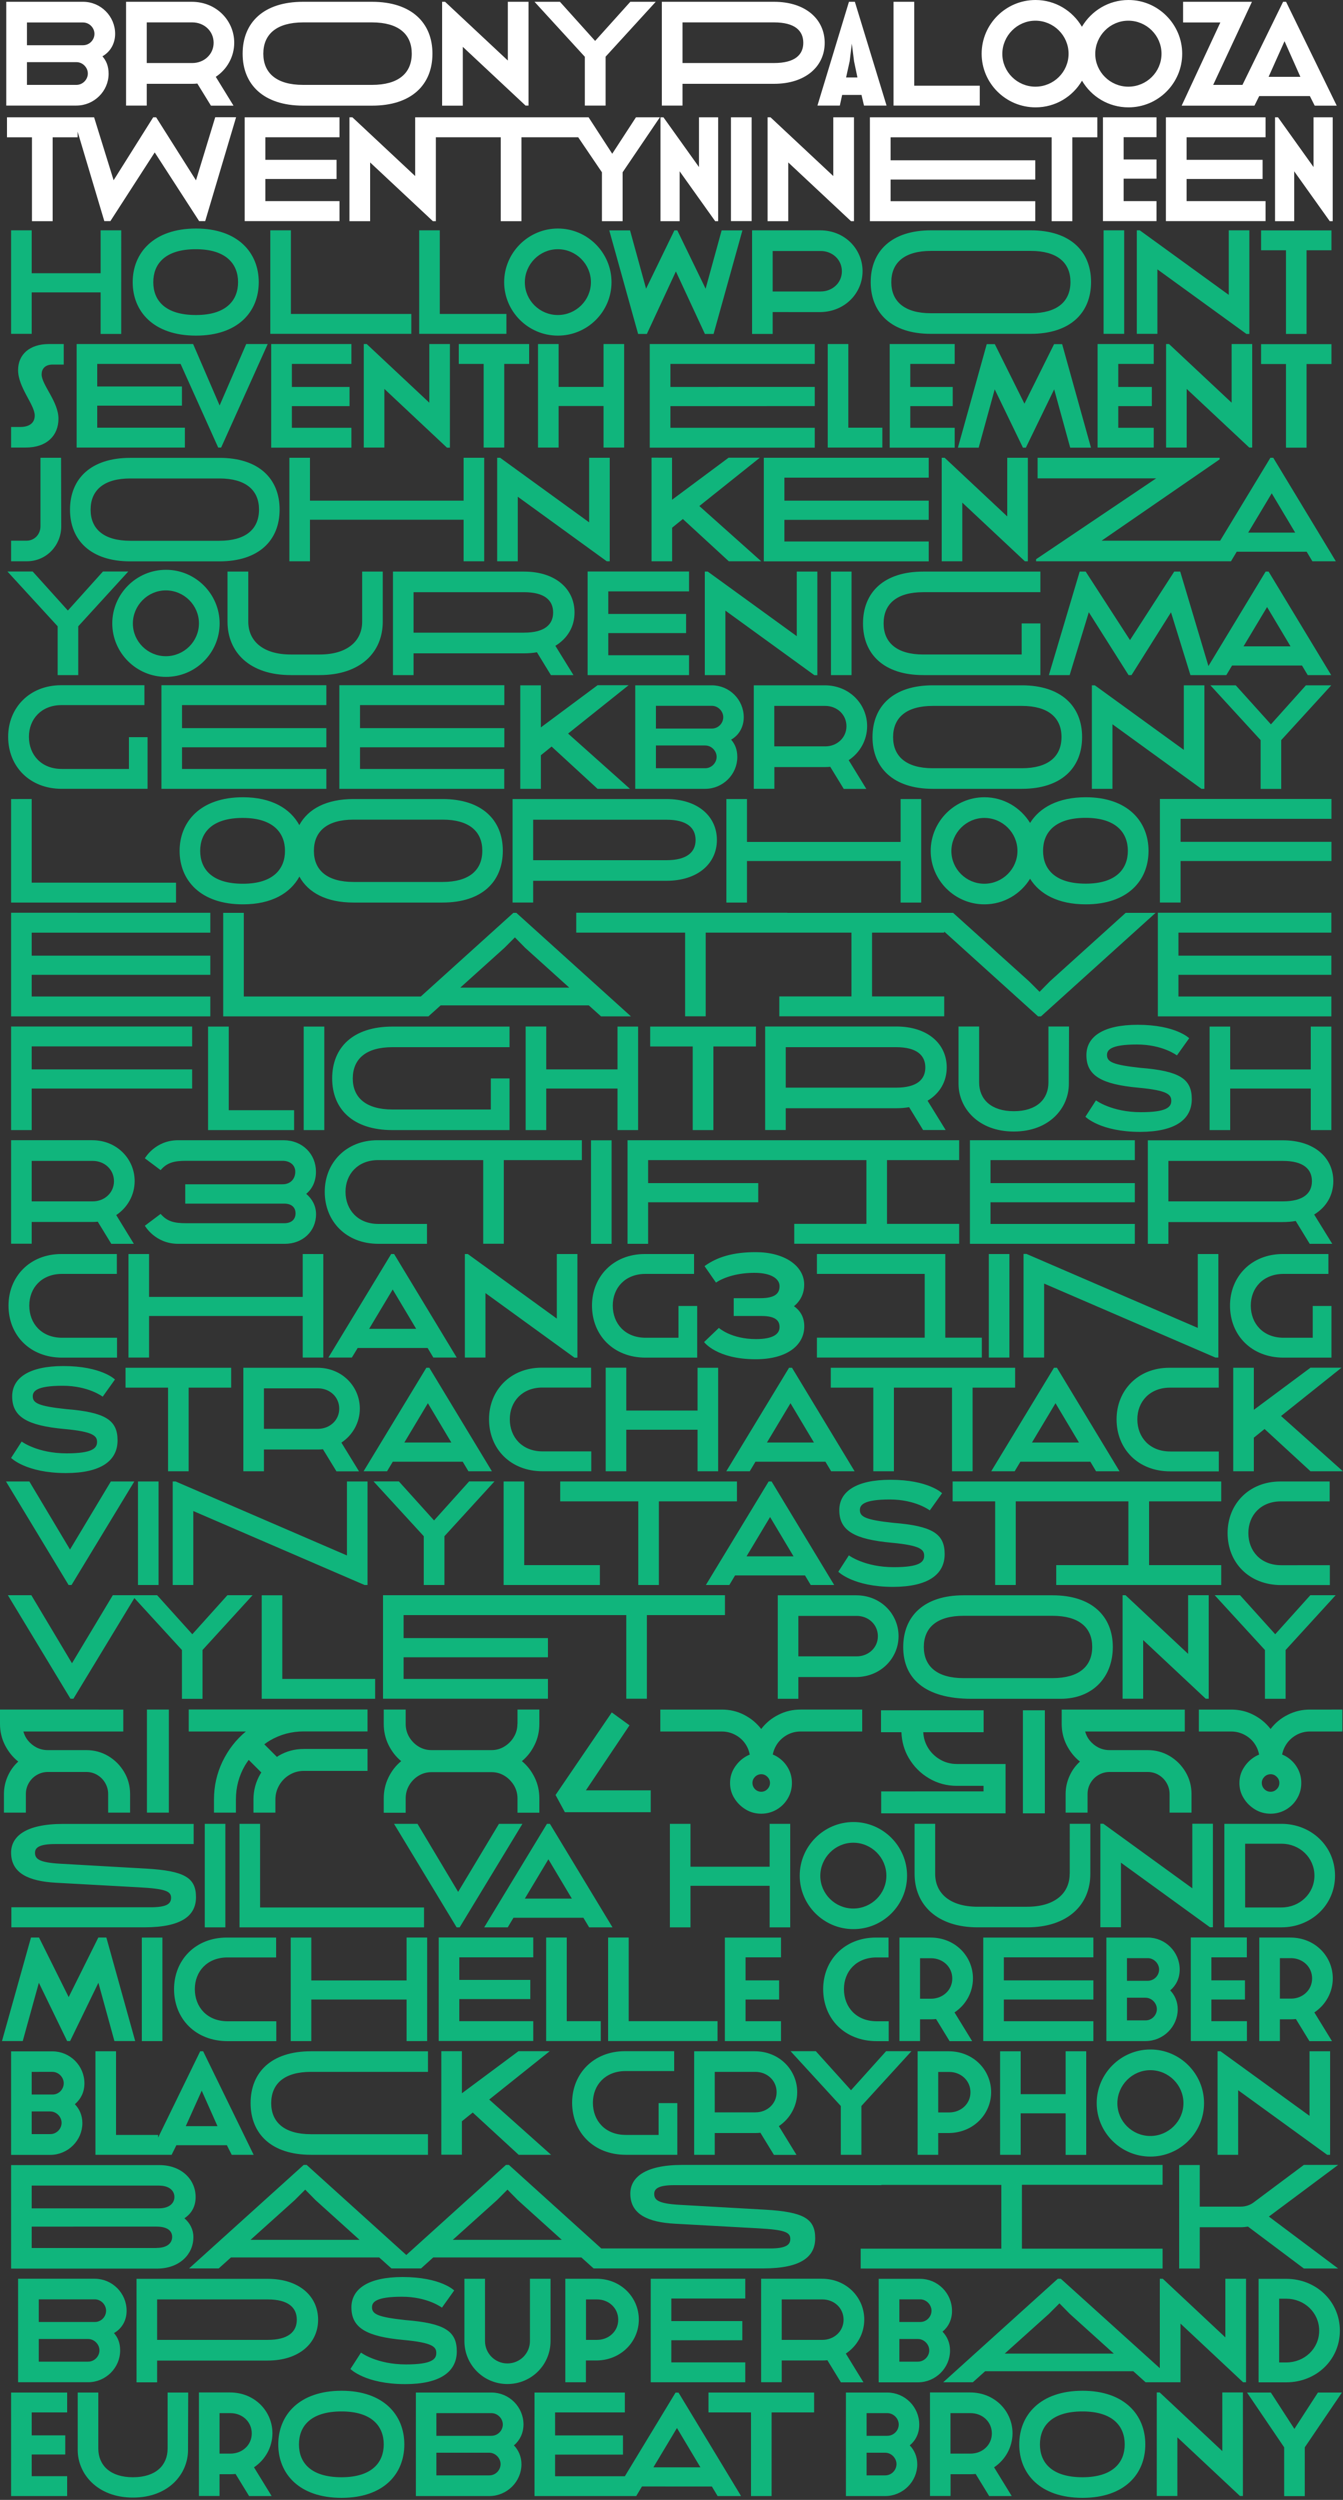 <?xml version="1.0" encoding="utf-8"?>
<!-- Generator: Adobe Illustrator 23.0.1, SVG Export Plug-In . SVG Version: 6.00 Build 0)  -->
<svg version="1.1" xmlns="http://www.w3.org/2000/svg" xmlns:xlink="http://www.w3.org/1999/xlink" x="0px" y="0px"
	 viewBox="0 0 1500 2791.7" style="enable-background:new 0 0 1500 2791.7;" xml:space="preserve">
<rect x="0" y="0" width="1500" height="2791.7" fill="#333333" stroke="none"/>
<style type="text/css">
	.st0{fill:#10B57C;}
	.st1{fill:#FFFFFF;}
	.st2{fill:none;}
</style>

<view 
	id="view-bronypalooza-2019" 
	viewBox="0 0 1500 250.3"
/>
<view 
	id="view-hollowpoint"
	viewBox="0 250.3 1500 127.1"
/>
<view 
	id="view-seventh-element"
	viewBox="0 377.4 1500 127.1"
/>
<view 
	id="view-john-kenza"
	viewBox="0 504.4 1500 127.1"
/>
<view 
	id="view-yourenigma"
	viewBox="0 631.5 1500 127.1"
/>
<view 
	id="view-geekbrony"
	viewBox="0 758.6 1500 127.1"
/>
<view 
	id="view-loophoof"
	viewBox="0 885.6 1500 127.1"
/>
<view 
	id="view-elative" 
	viewBox="0 1012.7 1500 127.1"
/>
<view 
	id="view-flightrush" 
	viewBox="0 1139.8 1500 127.1"
/>
<view 
	id="view-r3ctifier" 
	viewBox="0 1266.8 1500 127.1"
/>
<view 
	id="view-chang31ing" 
	viewBox="0 1393.9 1500 127.1"
/>
<view 
	id="view-strachattack"
	viewBox="0 1521 1500 127.1"
/>
<view 
	id="view-vinyltastic"
	viewBox="0 1648 1500 127.1"
/>
<view 
	id="view-vylet-pony" 
	viewBox="0 1775.1 1500 127.1"
/>
<view 
	id="view-sekrit-gest" 
	viewBox="0 1902.2 1500 127.1"
/>
<view 
	id="view-silva-hound" 
	viewBox="0 2029.3 1500 127.1"
/>
<view 
	id="view-michelle-creber" 
	viewBox="0 2156.3 1500 127.1"
/>
<view 
	id="view-black-gryph0n" 
	viewBox="0 2283.4 1500 127.1"
/>
<view 
	id="view-baasik" 
	viewBox="0 2410.5 1500 127.1"
/>
<view 
	id="view-bp-superband" 
	viewBox="0 2537.5 1500 127.1"
/>
<view 
	id="view-eurobeat-brony" 
	viewBox="0 2664.6 1500 127.1"
/>

<g id="poster">
	<path id="eurobeat-brony" class="st0" d="M791.3,2694h47.5v93.4h23V2694h47.5v-22.2H791.3V2694z M757.8,2671.8l69.9,115.6h-26.2
		l-6.4-10.7H717l-6.4,10.7h-12.7h-13.5H597v-115.6h100.9v22.2H620v25.7h75.8v21.4H620v24.2h77.9l56.6-93.4H757.8z M782.3,2755.3
		l-26.2-43.9l-26.3,43.9H782.3z M574,2730.8c5.1,5.3,8.4,12.5,8.4,21.1c0,19.4-16.1,35.5-35.9,35.5h-82v-115.6h84.5
		c19.7,0,35.7,16.1,35.7,35.7C584.6,2717.3,580.5,2725.4,574,2730.8z M559.1,2751.7c0-6.7-5.8-12.7-12.7-12.7h-59v25.3h59
		C553.4,2764.4,559.1,2758.5,559.1,2751.7z M561.6,2707.5c0-6.7-5.8-12.7-12.7-12.7h-61.5v25.3h61.5
		C556,2720.1,561.6,2714.2,561.6,2707.5z M1016.1,2730.8c5.1,5.3,8.4,12.5,8.4,21.1c0,19.4-16.1,35.5-35.9,35.5h-43.8v-115.6h46.2
		c19.7,0,35.7,16.1,35.7,35.7C1026.8,2717.3,1022.7,2725.4,1016.1,2730.8z M1001.3,2751.7c0-6.7-5.8-12.7-12.7-12.7h-20.7v25.3h20.7
		C995.6,2764.4,1001.3,2758.5,1001.3,2751.7z M1003.8,2707.5c0-6.7-5.8-12.7-12.7-12.7h-23.2v25.3h23.2
		C998.2,2720.1,1003.8,2714.2,1003.8,2707.5z M1110.3,2755.3l19.7,32.1h-25.2l-15.1-24.7c-1.8,0.2-3.6,0.3-5.4,0.3h-22.6v24.3h-23
		v-115.6h44.8c27.8,0,47.4,21.2,47.4,45.6C1130.8,2732.8,1122.9,2746.9,1110.3,2755.3z M1107.8,2717.5c0-13.2-10.7-22.7-23.7-22.7
		h-22.5v45.2h22.5C1097.1,2740,1107.8,2730.5,1107.8,2717.5z M1445.7,2712.4l-26.3-40.6h-26.6l41.5,61.2v54.5h23V2733l41.5-61.2
		H1472L1445.7,2712.4z M451.6,2729.7c0,33.1-23.2,59.7-70.1,59.7c-47.5,0-70.7-27-70.7-59.7s23.4-59.9,70.7-59.9
		C428.4,2669.8,451.6,2696.9,451.6,2729.7z M428.6,2729.7c0-20.2-13.2-36.8-47.2-36.8c-34.5,0-47.5,16.6-47.5,36.8
		c0,20.2,13,36.7,47.7,36.7C415.4,2766.3,428.6,2749.9,428.6,2729.7z M1365.2,2737.2l-69.9-65.5h-3.3v115.6h23v-65.5l69.9,65.5h3.3
		v-115.6h-23V2737.2z M1279.2,2729.7c0,33.1-23.2,59.7-70.1,59.7c-47.5,0-70.7-27-70.7-59.7s23.4-59.9,70.7-59.9
		C1256,2669.8,1279.2,2696.9,1279.2,2729.7z M1256.2,2729.7c0-20.2-13.2-36.8-47.2-36.8c-34.5,0-47.5,16.6-47.5,36.8
		c0,20.2,13,36.7,47.7,36.7C1243,2766.3,1256.2,2749.9,1256.2,2729.7z M12.4,2787.4H75v-22.2H35.4V2741h37.5v-21.4H35.4V2694H75
		v-22.2H12.4V2787.4z M283.7,2755.3l19.7,32.1h-25.2l-15.1-24.7c-1.8,0.2-3.6,0.3-5.4,0.3h-12.5v24.3h-23v-115.6h34.7
		c27.8,0,47.4,21.2,47.4,45.6C304.2,2732.8,296.3,2746.9,283.7,2755.3z M281.2,2717.5c0-13.2-10.7-22.7-23.7-22.7h-12.3v45.2h12.3
		C270.5,2740,281.2,2730.5,281.2,2717.5z M187.2,2734.3c0,18.8-13.2,32.1-38.7,32.1c-25.3,0-38.7-13.3-38.7-32.1v-62.5h-23v64.2
		c0,26.6,21.9,53.1,61.7,53.1c40,0,61.5-26.5,61.5-53.1l0.2-64.2h-23V2734.3z"/>
	<path id="bp-superband" class="st0" d="M1052.7,2603.8c5.1,5.3,8.4,12.5,8.4,21.1c0,19.4-16.1,35.5-35.9,35.5h-43.8v-115.6h46.2
		c19.7,0,35.7,16.1,35.7,35.7C1063.4,2590.3,1059.3,2598.4,1052.7,2603.8z M1037.9,2624.7c0-6.7-5.8-12.7-12.7-12.7h-20.7v25.3h20.7
		C1032.1,2637.4,1037.9,2631.4,1037.9,2624.7z M1040.4,2580.4c0-6.7-5.8-12.7-12.7-12.7h-23.2v25.3h23.2
		C1034.8,2593.1,1040.4,2587.2,1040.4,2580.4z M666.1,2544.7c27.8,0,47.4,21.2,47.4,45.6c0,24.3-19.4,45.1-46.6,45.7h-12.5v24.3h-23
		v-115.6H666.1z M666.8,2567.8h-12.3v45.2h12.3c13,0,23.7-9.5,23.7-22.5C690.5,2577.3,679.8,2567.8,666.8,2567.8z M832.4,2566.9
		v-22.2H726.8v115.6h105.6v-22.2h-82.6v-24.7h79.3v-21.4h-79.3v-25.2H832.4z M127.3,2605.4c4.3,4.9,6.9,10.9,6.9,19.4
		c0,19.4-16.1,35.5-35.9,35.5H20.2v-115.6h85.5c19.7,0,35.7,16.1,35.7,35.7C141.5,2590.3,136.9,2600,127.3,2605.4z M111.1,2624.7
		c0-6.7-5.8-12.7-12.7-12.7H43.3v25.3h55.1C105.3,2637.4,111.1,2631.4,111.1,2624.7z M118.5,2580.4c0-6.7-5.8-12.7-12.7-12.7H43.3
		v25.3h62.5C112.9,2593.1,118.5,2587.2,118.5,2580.4z M518.7,2544.7v69.6c0,26.6,21.4,48,48,48c26.8,0,48.2-21.4,48.2-48v-69.6h-23
		v69.6c0,13.8-11.2,25-25.2,25c-13.8,0-25-11.2-25-25v-69.6H518.7z M1436.6,2660.4h-30.9v-115.6h30.9c33.2,0,59.9,25,59.9,57.9
		C1496.5,2635.5,1469.9,2660.4,1436.6,2660.4z M1428.7,2638.2h7.9c20.4,0,36.8-15.5,36.8-35.5c0-20.2-16.6-35.7-36.8-35.7h-7.9
		V2638.2z M175.5,2660.4h-23v-115.6h146.4c35.2,0,56.4,19.4,56.4,45.7c0,26.2-21.2,45.6-56.4,45.6H175.5V2660.4z M175.5,2613h123.4
		c23.2,0,32.6-9.2,32.6-22.5c0-13.5-9.4-22.7-32.6-22.7H175.5V2613z M964.4,2660.4h-25.2l-15.1-24.7c-1.8,0.2-3.6,0.3-5.4,0.3h-45.6
		v24.3h-23v-115.6h67.8c27.8,0,47.4,21.2,47.4,45.6c0,15.5-7.9,29.6-20.6,38L964.4,2660.4z M942.2,2590.5
		c0-13.2-10.7-22.7-23.7-22.7h-45.4v45.2h45.4C931.5,2613,942.2,2603.5,942.2,2590.5z M510.2,2625.8c0-22.7-13.7-31.4-57.2-34.9
		c-30.8-3.3-37.5-6.6-37.5-14.3c0-5.4,3.6-11.8,33.4-11.8c28.8,0,44.7,12.2,44.7,12.2l13.7-19.2c0,0-15-15-57.6-15
		c-38.5,0-57.2,13.3-57.2,33.9c0,23,16.9,32.6,58.4,36.4c32.4,3,36.4,7.7,36.4,14.6c0,7.1-5.4,12.7-33.9,12.7
		c-32.7,0-50.2-13.2-50.2-13.2l-11.8,18.3c0,0,16.6,16.9,61.2,16.9C491.7,2662.4,510.2,2648.5,510.2,2625.8z M1368.7,2544.7h23
		v115.6h-3.3l-69.9-65.5v65.5h-5.6h-17.4h-16l-13.7-12.3h-165.5l-13.7,12.3h-33.1l128-115.6h3.3l110.6,99.9v-99.9h3.3l69.9,65.5
		V2544.7z M1244,2628.3l-49.2-44.4l-11.5-11.7l-11.7,11.7l-49.4,44.4H1244z"/>
	<path id="baasik" class="st0" d="M1141.4,2439.9v71.2h157.1v22.2H961.3v-22.2h157.1v-71.2h-134v0.3H753.1
		c-17.3,0-22.4,3.8-22.4,9.7c0,6.9,4.4,11,29,12.3l94.9,5.4c42.9,2.5,55.9,10,55.9,31.9c0,19.9-14.6,33.7-58.1,33.7h-156h-30.3H663
		l-13.7-12.3H483.9l-13.5,12.2l0.2,0.1h-0.3h-33.1l-13.7-12.3H258l-13.7,12.3h-33.1l128-115.6h3.3l111.3,100.6l111.3-100.6h3.3
		l103.2,93.3h188.2c17.8,0,22.9-3.8,22.9-10.7c0-7.4-6.3-10.2-36-11.8l-92.5-5.1c-30.8-1.6-50.2-10.7-50.2-33.6
		c0-17.6,15.5-32.1,58.2-32.1h199h23.1h314.2v22.2H1141.4z M401.6,2501.3l-49.2-44.4l-11.5-11.7l-11.7,11.7l-49.4,44.4H401.6z
		 M627.5,2501.3l-49.2-44.4l-11.5-11.7l-11.7,11.7l-49.4,44.4H627.5z M175.4,2533.4H12.4v-115.6h165.5c24.7,0,40.6,16,40.6,35.7
		c0,10.9-4.9,18.6-12.5,23.7c6.1,5.3,10,12.5,10,20.9C216.1,2517.7,200.1,2533.4,175.4,2533.4z M35.4,2466.1h142
		c11.8,0,17.4-5.8,17.4-12.7c0-6.9-5.6-12.7-17.4-12.7h-142V2466.1z M174.9,2510.3c11.8,0,17.4-5.4,17.4-12.3
		c0-6.9-5.6-11.5-17.4-11.5H35.4v23.9H174.9z M1340,2487.2h45.7c2.8,0,5.5-0.3,8.2-0.7l62.4,46.8h38.3l-77.4-58l77.4-57.7h-38.3
		l-31.9,23.8l-23.8,17.8c-4.1,3.2-9.3,5-15,5H1340v-46.5h-23v115.6h23V2487.2z"/>
	<path id="black-gryph0n" class="st0" d="M129.6,2290.7v93.4h47v3l47-96.4h3.3l56.4,115.6h-24.5l-5.4-10.7H197l-5.3,10.7h-15.1h-9.4
		h-60.6v-115.6H129.6z M207.5,2374.3h35.4l-17.6-39.6L207.5,2374.3z M83.6,2349.8c5.1,5.3,8.4,12.5,8.4,21.1
		c0,19.4-16.1,35.5-35.9,35.5H12.4v-115.6h46.2c19.7,0,35.7,16.1,35.7,35.7C94.3,2336.3,90.2,2344.3,83.6,2349.8z M68.8,2370.6
		c0-6.7-5.8-12.7-12.7-12.7H35.4v25.3h20.7C63,2383.3,68.8,2377.4,68.8,2370.6z M71.2,2326.4c0-6.7-5.8-12.7-12.7-12.7H35.4v25.3
		h23.2C65.7,2339.1,71.2,2333.1,71.2,2326.4z M962.1,2406.3v-54.5l55.9-61.2h-28.3l-39.2,43.6l-39.3-43.6H883l56.1,61.2v54.5H962.1z
		 M869.9,2374.3l19.7,32.1h-25.2l-15.1-24.7c-1.8,0.2-3.6,0.3-5.4,0.3h-45.6v24.3h-23v-115.6H843c27.8,0,47.4,21.2,47.4,45.6
		C890.4,2351.7,882.5,2365.9,869.9,2374.3z M867.4,2336.4c0-13.2-10.7-22.7-23.7-22.7h-45.4v45.2h45.4
		C856.7,2359,867.4,2349.4,867.4,2336.4z M1213.2,2406.3v-115.6h-23v47.9H1140v-47.9h-23v115.6h23V2360h50.2v46.4H1213.2z
		 M347.2,2313.7H478v-23H347.2c-43.9,0-67.3,23.2-67.3,57.9c0,34.4,23.4,57.7,67.3,57.7H478v-23H347.2c-29.4,0-44.3-13.2-44.3-34.7
		C303,2326.7,317.8,2313.7,347.2,2313.7z M1284.9,2408.3c-33.2,0-60-27-60-59.7c0-32.9,27-59.9,60-59.9c33.1,0,59.9,27.1,59.9,59.9
		C1344.8,2381.5,1318,2408.3,1284.9,2408.3z M1321.8,2348.6c0-20.2-16.6-36.8-37-36.8c-20.2,0-36.8,16.8-36.8,37
		c0,20.1,16.6,36.5,36.8,36.5C1305.1,2385.3,1321.8,2368.8,1321.8,2348.6z M1363.2,2290.7h-3.3v115.6h23v-72.1l99.4,72.1h3.3v-115.6
		h-23v72.1L1363.2,2290.7z M516,2368.8l12-9.7l51.3,47.2h36.2l-69.1-61.7l67.6-54h-34.9l-63.2,47v-47h-23v115.6h23V2368.8z
		 M698.9,2406.3h57.6v-57.7h-20.9v35.5h-36.7c-22.9,0-36.7-15.8-36.7-35.9c0-19.7,13.8-35.4,36.5-35.4h54.3v-22.2h-55.1
		c-35,0-58.9,25.2-58.9,57.6C639.1,2381.3,663.1,2406.3,698.9,2406.3z M1047.9,2406.3h-23v-115.6h34.7c27.8,0,47.4,21.2,47.4,45.6
		c0,24.3-19.4,45.1-46.6,45.7h-12.5V2406.3z M1047.9,2359h12.3c13,0,23.7-9.5,23.7-22.5c0-13.2-10.7-22.7-23.7-22.7h-12.3V2359z"/>
	<path id="michelle-creber" class="st0" d="M872.3,2185.9v-22.2h-62.7v115.6h62.7v-22.2h-39.6v-24.2h37.5v-21.4h-37.5v-25.7H872.3z
		 M477.1,2279.3v-115.6h-23v47.9H347.7v-47.9h-23v115.6h23v-46.4h106.4v46.4H477.1z M1221.2,2185.9v-22.2h-123v115.6h123v-22.2h-100
		v-24.2h100v-21.4h-100v-25.7H1221.2z M194.4,2221.3c0,33.1,24,58.1,59.9,58.1h54.3v-22.2h-54.3c-22.9,0-36.7-15.8-36.7-35.9
		c0-19.7,13.8-35.4,36.5-35.4h54.3v-22.2h-55.1C218.2,2163.7,194.4,2188.9,194.4,2221.3z M181.4,2163.7h-23v115.6h23V2163.7z
		 M1468,2247.3l19.7,32.1h-25.2l-15.1-24.7c-1.8,0.2-3.6,0.3-5.4,0.3h-12.5v24.3h-23v-115.6h34.7c27.8,0,47.4,21.2,47.4,45.6
		C1488.6,2224.7,1480.7,2238.9,1468,2247.3z M1465.5,2209.4c0-13.2-10.7-22.7-23.7-22.7h-12.3v45.2h12.3
		C1454.8,2232,1465.5,2222.4,1465.5,2209.4z M1307,2222.7c5.1,5.3,8.4,12.5,8.4,21.1c0,19.4-16.1,35.5-35.9,35.5h-43.8v-115.6h46.2
		c19.7,0,35.7,16.1,35.7,35.7C1317.6,2209.3,1313.5,2217.3,1307,2222.7z M1292.1,2243.6c0-6.7-5.8-12.7-12.7-12.7h-20.7v25.3h20.7
		C1286.4,2256.3,1292.1,2250.4,1292.1,2243.6z M1294.6,2199.4c0-6.7-5.8-12.7-12.7-12.7h-23.2v25.3h23.2
		C1289,2212,1294.6,2206.1,1294.6,2199.4z M1330,2279.3h62.7v-22.2H1353v-24.2h37.5v-21.4H1353v-25.7h39.6v-22.2H1330V2279.3z
		 M43.4,2214.2l31.6,65.1h3.3l31.6-65.1l17.9,65.1h23.2l-32.2-115.6h-9l-33.1,66.5l-33.1-66.5h-9L2.2,2279.3h23.2L43.4,2214.2z
		 M595.6,2257.1H513v-24.7h79.3v-21.4H513v-25.2h82.6v-22.2H490v115.6h105.6V2257.1z M671,2257.1h-38v-93.4h-23v115.6h61V2257.1z
		 M979.1,2185.9h13.3v-22.2h-14.1c-35,0-58.9,25.2-58.9,57.6c0,33.1,24,58.1,59.9,58.1h13.3v-22.2h-13.3
		c-22.9,0-36.7-15.8-36.7-35.9C942.6,2201.5,956.4,2185.9,979.1,2185.9z M801.4,2257.1h-99.2v-93.4h-23v115.6h122.2V2257.1z
		 M1027.6,2279.3h-23v-115.6h34.7c27.8,0,47.4,21.2,47.4,45.6c0,15.5-7.9,29.6-20.6,38l19.7,32.1h-25.2l-15.1-24.7
		c-1.8,0.2-3.6,0.3-5.4,0.3h-12.5V2279.3z M1027.6,2232h12.3c13,0,23.7-9.5,23.7-22.5c0-13.2-10.7-22.7-23.7-22.7h-12.3V2232z"/>
	<path id="silva-hound" class="st0" d="M540.8,2152.3l70.1-115.6h3.3l69.9,115.6H658l-6.4-10.7h-78.1l-6.4,10.7H540.8z
		 M586.2,2120.2h52.5l-26.2-43.9L586.2,2120.2z M168.1,2129.9H12.7v22.4h148.1c43.4,0,58.1-13.8,58.1-33.7c0-21.9-13-29.4-55.9-31.9
		l-94.9-5.4c-24.5-1.3-29-5.4-29-12.3c0-5.9,5.1-9.7,22.4-9.7h154.8v-22.5H70.6c-42.8,0-58.2,14.5-58.2,32.1
		c0,22.9,19.4,31.9,50.2,33.6l92.5,5.1c29.8,1.6,36,4.4,36,11.8C191,2126.2,185.9,2129.9,168.1,2129.9z M290.5,2036.7h-23v115.6
		h206.1v-22.2H290.5V2036.7z M882.6,2036.7h-23v47.9h-88.4v-47.9h-23v115.6h23v-46.4h88.4v46.4h23V2036.7z M228.7,2036.7v115.6h23
		v-115.6H228.7z M1331.7,2108.7l-99.4-72.1h-3.3v115.6h23v-72.1l99.4,72.1h3.3v-115.6h-23V2108.7z M1491.1,2094.6
		c0,32.9-26.7,57.7-59.9,57.7h-63.7v-115.6h63.7C1464.5,2036.7,1491.1,2061.7,1491.1,2094.6z M1468.1,2094.6
		c0-20.2-16.6-35.7-36.8-35.7h-40.6v71.2h40.6C1451.6,2130.1,1468.1,2114.6,1468.1,2094.6z M513.4,2152.3l70.1-115.6h-26.2l-45.6,76
		l-45.4-76h-26.2l69.9,115.6H513.4z M953.2,2154.3c-33.2,0-60-27-60-59.7c0-32.9,27-59.9,60-59.9c33.1,0,59.9,27.1,59.9,59.9
		C1013.1,2127.5,986.3,2154.3,953.2,2154.3z M990,2094.6c0-20.2-16.6-36.8-37-36.8c-20.2,0-36.8,16.8-36.8,37
		c0,20.1,16.6,36.5,36.8,36.5C973.4,2131.3,990,2114.8,990,2094.6z M1194.7,2092.6c0,21.6-16.5,36.7-47.5,36.7H1092
		c-31.1,0-47.5-15.1-47.5-36.7v-55.9h-23v55.9c0,34.4,25,59.7,70.6,59.7h55.1c45.6,0,70.6-25.3,70.6-59.7v-55.9h-23V2092.6z"/>
	<path id="sekrit-gest" class="st0" d="M164.1,1909.1h24.5v115.1h-24.5V1909.1z M210.8,1909.1v24.5h63.8
		c-11.1,9.2-19.7,20.4-26.1,33.6c-6.3,13.2-9.5,27.3-9.5,42.3v14.7h24.5v-14.7c0-13.8,3.4-26.5,10.2-38.1c1.2-2.1,2.7-4.1,4.1-6.1
		l14.1,14.1c-0.4,0.6-0.9,1.2-1.2,1.8c-5,8.6-7.6,18-7.6,28.3v14.7h24.5v-14.7c0-5.7,1.4-11,4.3-15.9c2.8-4.9,6.7-8.8,11.6-11.7
		c4.9-2.9,10.2-4.3,15.9-4.3h71.1v-24.5h-71.1c-10.2,0-19.6,2.5-28.2,7.6c-0.7,0.4-1.3,0.9-1.9,1.3l-14.1-14.1c2-1.5,4-2.9,6.2-4.2
		c11.6-6.8,24.2-10.2,38-10.2h71.1v-24.5h-71.1H210.8z M703.1,1926.7l-19.8-14.4l-62.8,92.2l10.4,19.2h95.9v-24.4h-72.4
		L703.1,1926.7z M894.2,1909.1H963v24.5h-68.8c-5.7,0-11,1.4-15.9,4.3c-4.9,2.9-8.8,6.8-11.6,11.7c-1.8,3.1-2.9,6.3-3.6,9.7
		c1.5,0.6,2.9,1.3,4.3,2.1c5.2,3.1,9.4,7.2,12.5,12.5c3.1,5.2,4.6,11,4.6,17.2c0,6.2-1.5,11.9-4.6,17.2c-3.1,5.3-7.2,9.4-12.5,12.5
		c-5.2,3-10.9,4.6-17.1,4.6c-6.3,0-12-1.5-17.2-4.6c-5.2-3.1-9.5-7.2-12.8-12.5c-3.3-5.2-4.9-10.9-4.9-17.1c0-6.3,1.6-12,4.9-17.2
		c3.3-5.2,7.5-9.4,12.8-12.5c1.4-0.8,2.8-1.5,4.3-2.1c-0.7-3.5-1.8-6.8-3.6-9.9c-2.8-4.9-6.7-8.8-11.6-11.6
		c-4.9-2.8-10.2-4.3-16-4.3h-68.7v-24.5h68.7c8.8,0,17.1,1.9,24.7,5.8c7.7,3.9,14.1,9.2,19.3,15.9c5.2-6.8,11.6-12.1,19.3-15.9
		C877.1,1911,885.4,1909.1,894.2,1909.1z M860,1991c0-2.6-1-4.9-2.9-6.8c-1.9-1.9-4.2-2.9-6.8-2.9c-2.7,0-5.1,1-7,2.9
		c-1.9,1.9-2.9,4.2-2.9,6.8c0,2.7,1,5.1,2.9,7c1.9,1.9,4.2,2.9,7,2.9c2.6,0,4.9-1,6.8-2.9C859,1996,860,1993.7,860,1991z
		 M1499.3,1909.1v24.5h-36.2c-5.7,0-11,1.4-15.9,4.3c-4.9,2.9-8.8,6.8-11.6,11.7c-1.8,3.1-2.9,6.3-3.6,9.7c1.5,0.6,2.9,1.3,4.3,2.1
		c5.2,3.1,9.4,7.2,12.5,12.5c3.1,5.2,4.6,11,4.6,17.2c0,6.2-1.5,11.9-4.6,17.2c-3.1,5.3-7.2,9.4-12.5,12.5c-5.2,3-10.9,4.6-17.1,4.6
		c-6.3,0-12-1.5-17.2-4.6c-5.2-3.1-9.5-7.2-12.8-12.5c-3.3-5.2-4.9-10.9-4.9-17.1c0-6.3,1.6-12,4.9-17.2c3.3-5.2,7.5-9.4,12.8-12.5
		c1.4-0.8,2.8-1.5,4.3-2.1c-0.7-3.5-1.8-6.8-3.6-9.9c-2.8-4.9-6.7-8.8-11.6-11.6s-10.2-4.3-16-4.3H1339v-24.5h36.1
		c8.8,0,17.1,1.9,24.7,5.8c7.7,3.9,14.1,9.2,19.3,15.9c5.2-6.8,11.6-12.1,19.3-15.9c7.7-3.9,15.9-5.8,24.7-5.8H1499.3z M1428.9,1991
		c0-2.6-1-4.9-2.9-6.8c-1.9-1.9-4.2-2.9-6.8-2.9c-2.7,0-5.1,1-7,2.9c-1.9,1.9-2.9,4.2-2.9,6.8c0,2.7,1,5.1,2.9,7
		c1.9,1.9,4.2,2.9,7,2.9c2.6,0,4.9-1,6.8-2.9C1428,1996,1428.9,1993.7,1428.9,1991z M120.9,1961c-7.4-4.4-15.6-6.6-24.5-6.6H53.4
		c-4.5,0-8.7-1-12.5-2.9c-3.8-2-7.1-4.6-9.8-8c-2.4-3-4-6.3-5-9.9h27.2h42.9h41.5v-24.5H96.4H53.4H0v16c0,8.4,1.8,16.3,5.5,23.6
		c3.7,7.3,8.6,13.5,14.9,18.5c-5,4.5-8.9,9.9-11.7,16.2c-2.8,6.3-4.3,12.9-4.3,20v20.8h24.5v-20.8c0-4.4,1.1-8.5,3.3-12.3
		c2.2-3.8,5.2-6.8,9-9c3.8-2.2,7.9-3.3,12.3-3.3h42.9c4.4,0,8.5,1.1,12.2,3.3c3.7,2.2,6.7,5.2,8.9,9c2.2,3.8,3.3,7.9,3.3,12.3v20.8
		h24.5v-20.8c0-8.9-2.2-17.1-6.6-24.5C134.3,1971.4,128.3,1965.4,120.9,1961z M1306.4,1961c-7.4-4.4-15.6-6.6-24.5-6.6h-42.6
		c-4.5,0-8.7-1-12.5-2.9c-3.8-2-7.1-4.6-9.8-8c-2.4-3-4-6.3-5-9.9h27.2h42.6h41.5v-24.5h-41.5h-42.6h-53.4v16
		c0,8.4,1.8,16.3,5.5,23.6c3.7,7.3,8.6,13.5,14.9,18.5c-5,4.5-8.9,9.9-11.7,16.2c-2.8,6.3-4.3,12.9-4.3,20v20.8h24.5v-20.8
		c0-4.4,1.1-8.5,3.3-12.3c2.2-3.8,5.2-6.8,9-9c3.8-2.2,7.9-3.3,12.3-3.3h42.6c4.4,0,8.5,1.1,12.2,3.3c3.7,2.2,6.7,5.2,8.9,9
		c2.2,3.8,3.3,7.9,3.3,12.3v20.8h24.5v-20.8c0-8.9-2.2-17.1-6.6-24.5C1319.8,1971.4,1313.8,1965.4,1306.4,1961z M577.9,1925.1
		c0,5.3-1.3,10.2-4,14.6c-2.6,4.5-6.2,8-10.6,10.7c-4.4,2.7-9.2,4-14.4,4h-66.9c-5.3,0-10.1-1.3-14.5-4c-4.4-2.7-7.9-6.3-10.5-10.7
		c-2.6-4.4-3.9-9.3-3.9-14.6v-16h-24.5v16c0,8.2,1.7,16,5.2,23.2c3.5,7.2,8.2,13.4,14.3,18.4c-6.1,5-10.8,11.1-14.3,18.4
		c-3.5,7.2-5.2,15-5.2,23.2v16h24.5v-16c0-5.3,1.3-10.2,3.9-14.6c2.6-4.5,6.1-8,10.5-10.7c4.4-2.7,9.2-4,14.5-4H549
		c5.2,0,10,1.3,14.4,4c4.4,2.7,7.9,6.3,10.6,10.7c2.6,4.4,4,9.3,4,14.6v16h24.4v-16c0-8.2-1.7-16-5.2-23.2
		c-3.5-7.2-8.2-13.4-14.3-18.4c6.1-5,10.8-11.1,14.3-18.4c3.5-7.2,5.2-15,5.2-23.2v-16h-24.4V1925.1z M1068.7,1969.9
		c-6.8,0-13.2-1.7-18.9-5.1c-5.8-3.4-10.4-8-13.7-13.7c-3-5.1-4.6-10.7-4.9-16.7h67.4v-24.5H984v24.5h22.8c0.4,10.3,3,20,8.2,28.8
		c5.6,9.5,13.1,17.1,22.6,22.7c9.5,5.6,19.9,8.4,31.1,8.4h29.8v6.2H984.2v24.5h114.4h16h8.5v-55.1h-24.5H1068.7z M1142.5,2025h24.5
		v-115.1h-24.5V2025z"/>
	<path id="vylet-pony" class="st0" d="M891.7,1897.1h-23v-115.6h87.5c27.8,0,47.4,21.2,47.4,45.6c0,24.3-19.4,45.1-46.6,45.7h-65.3
		V1897.1z M891.7,1849.7h65.1c13,0,23.7-9.5,23.7-22.5c0-13.2-10.7-22.7-23.7-22.7h-65.1V1849.7z M612.1,1874.9H450.8v-24.2h161.2
		v-21.4H450.8v-25.7h150.1h11.1h87.5v93.4h23v-93.4h87.2v-22.2H612.1h-11.1H427.8v115.6h184.2V1874.9z M1435.9,1897.1v-54.5
		l55.9-61.2h-28.3l-39.2,43.6l-39.3-43.6h-28.3l56.1,61.2v54.5H1435.9z M1257.1,1781.4h-3.3v115.6h23v-65.5l69.9,65.5h3.3v-115.6
		h-23v65.5L1257.1,1781.4z M126,1781.4l-45.6,76l-45.4-76H8.8l69.9,115.6h3.3l68.1-112.4l53.1,58v54.5h23v-54.5l55.9-61.2H254
		l-39.2,43.6l-39.3-43.6h-23.4h-4.9H126z M419,1874.9H315.3v-93.4h-23v115.6H419V1874.9z M1085.1,1897.1
		c-52.9,0-76.3-23.4-76.3-57.7c0-34.7,23.4-57.9,67.3-57.9h99.5c43.9,0,67.3,23.4,67.3,57.7c0,34.7-23.4,57.9-58.3,57.9H1085.1z
		 M1076.1,1874h99.5c29.4,0,44.3-13,44.3-34.9c0-21.6-14.8-34.7-44.3-34.7h-99.5c-29.4,0-44.3,13-44.3,34.9
		C1031.9,1860.9,1046.7,1874,1076.1,1874z"/>
	<path id="vinyltastic" class="st0" d="M712.9,1770v-93.4h-87.2v-22.2h197.4v22.2h-87.2v93.4H712.9z M473.4,1770h23v-54.5l55.9-61.2
		h-28.3l-39.2,43.6l-39.3-43.6h-28.3l56.1,61.2V1770z M1055.1,1735.5c0-22.7-13.7-31.4-57.2-34.9c-30.8-3.3-37.5-6.6-37.5-14.3
		c0-5.4,3.6-11.8,33.4-11.8c28.8,0,44.7,12.2,44.7,12.2l13.7-19.2c0,0-15-15-57.6-15c-38.5,0-57.2,13.3-57.2,33.9
		c0,23,16.9,32.6,58.4,36.4c32.4,3,36.4,7.7,36.4,14.6c0,7.1-5.4,12.7-33.9,12.7c-32.7,0-50.2-13.2-50.2-13.2l-11.8,18.3
		c0,0,16.6,16.9,61.2,16.9C1036.7,1772,1055.1,1758.2,1055.1,1735.5z M814.6,1770h-26.2l70.1-115.6h3.3l69.9,115.6h-26.2l-6.4-10.7
		H821L814.6,1770z M833.8,1738h52.5l-26.2-43.9L833.8,1738z M670,1747.8h-84.5v-93.4h-23V1770H670V1747.8z M1364,1747.8h-80.6v-71.2
		h80.6v-22.2h-181.9h-2.3H1064v22.2h47.5v93.4h23v-93.4h45.2h2.3h78.3v71.2h-80.6v22.2H1364V1747.8z M1430.8,1676.6h54.3v-22.2H1430
		c-35,0-58.9,25.2-58.9,57.6c0,33.1,24,58.1,59.9,58.1h54.3v-22.2H1431c-22.9,0-36.7-15.8-36.7-35.9
		C1394.3,1692.2,1408.1,1676.6,1430.8,1676.6z M177.1,1770v-115.6h-23V1770H177.1z M79.9,1770l70.1-115.6h-26.2l-45.6,76l-45.4-76
		H6.7L76.6,1770H79.9z M192.9,1654.4V1770h23v-82.6l191.3,82.6h3.3v-115.6h-23v82.6l-191.3-82.6H192.9z"/>
	<path id="strachattack" class="st0" d="M432.3,1643h-26.2l70.1-115.6h3.3l69.9,115.6h-26.2l-6.4-10.7h-78.1L432.3,1643z
		 M451.6,1610.9h52.5l-26.2-43.9L451.6,1610.9z M606.1,1643h54.3v-22.2h-54.3c-22.9,0-36.7-15.8-36.7-35.9
		c0-19.7,13.8-35.4,36.5-35.4h54.3v-22.2h-55.1c-35,0-58.9,25.2-58.9,57.6C546.2,1618,570.2,1643,606.1,1643z M779.1,1575.2h-79.6
		v-47.9h-23V1643h23v-46.4h79.6v46.4h23v-115.6h-23V1575.2z M954.5,1643h-26.2l-6.4-10.7h-78.1l-6.4,10.7h-26.2l70.1-115.6h3.3
		L954.5,1643z M909.1,1610.9l-26.2-43.9l-26.3,43.9H909.1z M1463.6,1527.4l-63.2,47v-47h-23V1643h23v-37.5l12-9.7l51.3,47.2h36.2
		l-69.1-61.7l67.6-54H1463.6z M1086.3,1643v-93.4h47.5v-22.2H1046h-30.3h-87.8v22.2h47.5v93.4h23v-93.4h17.3h30.3h17.3v93.4H1086.3z
		 M1306.9,1549.6h54.3v-22.2H1306c-35,0-58.9,25.2-58.9,57.6c0,33.1,24,58.1,59.9,58.1h54.3v-22.2H1307c-22.9,0-36.7-15.8-36.7-35.9
		C1270.3,1565.2,1284.2,1549.6,1306.9,1549.6z M187.7,1643h23v-93.4h47.5v-22.2H140.2v22.2h47.5V1643z M1133.3,1643h-26.2
		l70.1-115.6h3.3l69.9,115.6h-26.2l-6.4-10.7h-78.1L1133.3,1643z M1152.6,1610.9h52.5l-26.2-43.9L1152.6,1610.9z M294.8,1643h-23
		v-115.6h82.7c27.8,0,47.4,21.2,47.4,45.6c0,15.5-7.9,29.6-20.6,38l19.7,32.1h-25.2l-15.1-24.7c-1.8,0.2-3.6,0.3-5.4,0.3h-60.5V1643
		z M294.8,1595.6h60.4c13,0,23.7-9.5,23.7-22.5c0-13.2-10.7-22.7-23.7-22.7h-60.4V1595.6z M74.4,1623c-32.7,0-50.2-13.2-50.2-13.2
		l-11.8,18.3c0,0,16.6,16.9,61.2,16.9c39.3,0,57.7-13.8,57.7-36.5c0-22.7-13.7-31.4-57.2-34.9c-30.8-3.3-37.5-6.6-37.5-14.3
		c0-5.4,3.6-11.8,33.4-11.8c28.8,0,44.7,12.2,44.7,12.2l13.7-19.2c0,0-15-15-57.6-15c-38.5,0-57.2,13.3-57.2,33.9
		c0,23,16.9,32.6,58.4,36.4c32.4,3,36.4,7.7,36.4,14.6C108.3,1617.4,102.8,1623,74.4,1623z"/>
	<path id="chang31ing" class="st0" d="M1127.4,1516v-115.6h-23V1516H1127.4z M393,1516h-26.2l70.1-115.6h3.3l69.9,115.6H484
		l-6.4-10.7h-78.1L393,1516z M412.3,1483.9h52.5l-26.2-43.9L412.3,1483.9z M720.9,1422.6h54.3v-22.2h-55.1
		c-35,0-58.9,25.2-58.9,57.6c0,33.1,24,58.1,59.9,58.1h57.6v-57.7h-20.9v35.5h-36.7c-22.9,0-36.7-15.8-36.7-35.9
		C684.4,1438.2,698.2,1422.6,720.9,1422.6z M844.4,1495.4c-27.8,0-41.5-12.5-41.5-12.5l-16.5,15.8c0,0,14,19.2,57.6,19.2
		c35.7,0,54.3-16.1,54.3-36.7c0-9.5-3.8-17.1-11.5-22.5c7.4-6.1,11.4-14.3,11.4-24.2c0-20.7-21.7-36.2-54.1-36.2
		c-25.5,0-43.1,5.4-57.2,15.6l12.8,18.4c9.9-6.7,25.7-10.9,42.9-10.9c19.7,0,28.1,7.2,28.1,14.8c0,7.4-3.9,13.5-21.4,13.5h-29.8
		v19.9h31.1c16.1,0,20.1,5.6,20.1,12.3C870.8,1489.4,864,1495.4,844.4,1495.4z M644.9,1516v-115.6h-23v72.1l-99.4-72.1h-3.3V1516h23
		V1444l99.4,72.1H644.9z M912.4,1493.8v22.2h184.2v-22.2h-40.8v-93.4H912.4v22.2h120.4v71.2H912.4z M143.5,1516h23v-46.4h171.6v46.4
		h23v-115.6h-23v47.9H166.5v-47.9h-23V1516z M1337.8,1482.9l-191.3-82.6h-3.3V1516h23v-82.6l191.3,82.6h3.3v-115.6h-23V1482.9z
		 M1433.6,1422.6h50.1v-22.2h-51c-35,0-58.9,25.2-58.9,57.6c0,33.1,24,58.1,59.9,58.1h53.4v-57.7h-20.9v35.5h-32.5
		c-22.9,0-36.7-15.8-36.7-35.9C1397,1438.2,1410.9,1422.6,1433.6,1422.6z M69.2,1422.6h61.3v-22.2H68.4c-35,0-58.9,25.2-58.9,57.6
		c0,33.1,24,58.1,59.9,58.1h61.3v-22.2H69.4c-22.9,0-36.7-15.8-36.7-35.9C32.7,1438.2,46.5,1422.6,69.2,1422.6z"/>
	<path id="r3ctifier" class="st0" d="M700.9,1389h23v-46.4h123v-21.4h-123v-25.7h163.2h80.6v71.2h-80.6v22.2h184.2v-22.2h-80.6
		v-71.2h80.6v-22.2H887.1H700.9V1389z M1267.5,1295.5v-22.2h-184.2V1389h184.2v-22.2h-161.2v-24.2h161.2v-21.4h-161.2v-25.7H1267.5z
		 M422.6,1389h54.3v-22.2h-54.3c-22.9,0-36.7-15.8-36.7-35.9c0-19.7,13.8-35.4,36.5-35.4h30.1h24.2h63v93.4h23v-93.4h87.2v-22.2
		H476.7h-24.2h-30.9c-35,0-58.9,25.2-58.9,57.6C362.7,1364,386.7,1389,422.6,1389z M660.1,1389h23v-115.6h-23V1389z M1467.8,1356.3
		l20.2,32.7h-25.2l-15.6-25.5c-4.4,0.8-9.4,1.2-14.5,1.2H1305v24.3h-23v-115.6h150.8c35.2,0,56.4,19.4,56.4,45.7
		C1489.1,1334.9,1481.4,1348,1467.8,1356.3z M1465.3,1319.1c0-13.5-9.4-22.7-32.6-22.7H1305v45.2h127.7
		C1455.9,1341.6,1465.3,1332.4,1465.3,1319.1z M149.5,1389h-25.2l-15.1-24.7c-1.8,0.2-3.6,0.3-5.4,0.3H35.4v24.3h-23v-115.6h90.6
		c27.8,0,47.4,21.2,47.4,45.6c0,15.5-7.9,29.6-20.6,38L149.5,1389z M127.3,1319.1c0-13.2-10.7-22.7-23.7-22.7H35.4v45.2h68.2
		C116.6,1341.6,127.3,1332.1,127.3,1319.1z M317.6,1366H207.9c-13.5,0-21.2-2-28.5-10.4l-17.6,13.2c0,0,11.4,20.2,37.2,20.2h119.3
		c19.4,0,34.7-13.7,34.7-33.1c0-9.2-4.3-17.1-11-22.7c7.1-5.8,10.9-14.5,10.9-24.7c0-19.7-15-35.2-36.4-35.2H199
		c-25.8,0-37.2,20.2-37.2,20.2l17.6,13.2c7.2-8.4,15-10.4,28.5-10.4h107.8c7.7,0,14.1,4.4,14.1,12.2c0,7.9-5.3,14-14.1,14H206.9
		v21.6h110.5c8.1,0,12.7,4.1,12.7,10.9C330.1,1361.2,326,1366,317.6,1366z"/>
	<path id="flightrush" class="st0" d="M1070.6,1146.3v64.2c0,26.7,21.9,53.1,61.7,53.1c40,0,61.5-26.5,61.5-53.1l0.2-64.2h-23v62.5
		c0,18.8-13.2,32.1-38.7,32.1c-25.3,0-38.7-13.3-38.7-32.1v-62.5H1070.6z M1036,1229.2l20.2,32.7h-25.2l-15.6-25.5
		c-4.4,0.8-9.4,1.2-14.5,1.2H877.6v24.3h-23v-115.6H1001c35.2,0,56.4,19.4,56.4,45.7C1057.4,1207.8,1049.7,1221,1036,1229.2z
		 M1033.5,1192.1c0-13.5-9.4-22.7-32.6-22.7H877.6v45.2H1001C1024.2,1214.6,1033.5,1205.4,1033.5,1192.1z M796.8,1262v-93.4h47.5
		v-22.2H726.2v22.2h47.5v93.4H796.8z M689.7,1194.2h-79.6v-47.9h-23V1262h23v-46.4h79.6v46.4h23v-115.6h-23V1194.2z M438.3,1169.4
		h130.8v-23H438.3c-43.9,0-67.3,23.2-67.3,57.9c0,34.4,23.4,57.7,67.3,57.7h130.8v-57.7h-20.9v34.7H438.3
		c-29.4,0-44.3-13.2-44.3-34.7C394.1,1182.4,408.9,1169.4,438.3,1169.4z M1487,1262v-115.6h-23v47.9h-90v-47.9h-23V1262h23v-46.4h90
		v46.4H1487z M362.2,1262v-115.6h-23V1262H362.2z M232.4,1146.3V1262h96.1v-22.2h-73v-93.4H232.4z M12.4,1262h23v-46.4h179.2v-21.4
		H35.4v-25.7h179.2v-22.2H12.4V1262z M1331.1,1227.4c0-22.7-13.7-31.4-57.2-34.9c-30.8-3.3-37.5-6.6-37.5-14.3
		c0-5.4,3.6-11.8,33.4-11.8c28.8,0,44.7,12.2,44.7,12.2l13.7-19.2c0,0-15-15-57.6-15c-38.5,0-57.2,13.3-57.2,33.9
		c0,23,16.9,32.6,58.4,36.4c32.4,3,36.4,7.7,36.4,14.6c0,7.1-5.4,12.7-33.9,12.7c-32.7,0-50.2-13.2-50.2-13.2l-11.8,18.3
		c0,0,16.6,16.9,61.2,16.9C1312.7,1263.9,1331.1,1250.1,1331.1,1227.4z"/>
	<path id="elative" class="st0" d="M1487,1041.5v-22.2h-193.8V1135H1487v-22.2h-170.8v-24.2H1487v-21.4h-170.8v-25.7H1487z
		 M445.5,1135H249.3v-115.6h23v93.4h197.7l103.4-93.4h3.3l128,115.6h-33.4l-13.7-12.3H492.2l-13.7,12.3h-6.7H445.5z M514.1,1102.9
		h121.7l-49.2-44.4l-11.5-11.7l-11.7,11.7L514.1,1102.9z M12.4,1135h222.5v-22.2H35.4v-24.2h199.5v-21.4H35.4v-25.7h199.5v-22.2
		H12.4V1135z M879.3,1019.3h-8.9H643.6v22.2h121.6v93.4h23v-93.4h82.1h8.9H951v71.2h-80.6v22.2h184.2v-22.2H974v-71.2h80.6v-1.2
		l104.8,94.7h3.3l128-115.6h-33.4l-84.7,76.5l-11.5,11.7l-11.7-11.7l-84.9-76.5h-9.9h-23.2H879.3z"/>
	<path id="Loophoof" class="st0" d="M271.3,1009.9c-47.5,0-70.7-27-70.7-59.7c0-32.7,23.4-59.9,70.7-59.9c32,0,52.9,12.6,63,31.1
		c9.8-18.1,30.3-29.1,60.5-29.1h99.5c43.9,0,67.3,23.4,67.3,57.7c0,34.7-23.4,57.9-67.3,57.9h-99.5c-30.1,0-50.6-11-60.4-29
		C324.3,997.4,303.4,1009.9,271.3,1009.9z M350.6,950.2c0,21.6,14.8,34.7,44.3,34.7h99.5c29.4,0,44.3-13,44.3-34.9
		c0-21.6-14.8-34.7-44.3-34.7h-99.5C365.4,915.3,350.6,928.3,350.6,950.2z M271.3,986.9c33.9,0,47-16.5,47-36.7
		c0-20.2-13.2-36.8-47.2-36.8c-34.5,0-47.5,16.6-47.5,36.8C223.6,970.4,236.6,986.9,271.3,986.9z M12.4,892.3v115.6h184.2v-22.2
		H35.4v-93.4H12.4z M572.5,892.3h171.8c35.2,0,56.4,19.4,56.4,45.7c0,26.2-21.2,45.6-56.4,45.6H595.5v24.3h-23V892.3z M595.5,960.6
		h148.8c23.2,0,32.6-9.2,32.6-22.5c0-13.5-9.4-22.7-32.6-22.7H595.5V960.6z M1212.7,890.3c46.9,0,70.1,27.1,70.1,59.9
		c0,33.1-23.2,59.7-70.1,59.7c-31,0-51.6-11.5-62.2-28.6c-10.5,17.1-29.4,28.6-51,28.6c-33.2,0-60-27-60-59.7
		c0-32.9,27-59.9,60-59.9c21.6,0,40.5,11.6,51,28.7C1161.1,901.9,1181.8,890.3,1212.7,890.3z M1136.4,950.2
		c0-20.2-16.6-36.8-37-36.8c-20.2,0-36.8,16.8-36.8,37c0,20.1,16.6,36.5,36.8,36.5C1119.7,986.9,1136.4,970.4,1136.4,950.2z
		 M1212.5,913.3c-34.5,0-47.5,16.6-47.5,36.8c0,20.2,13,36.7,47.7,36.7c33.9,0,47-16.5,47-36.7
		C1259.7,930,1246.6,913.3,1212.5,913.3z M1005.9,940.2H834.3v-47.9h-23v115.6h23v-46.4h171.6v46.4h23V892.3h-23V940.2z
		 M1295.6,1007.9h23v-46.4h168.5v-21.4h-168.5v-25.7h168.5v-22.2h-191.6V1007.9z"/>
	<path id="geekbrony" class="st0" d="M921.1,765.3c27.8,0,47.4,21.2,47.4,45.6c0,15.5-7.9,29.6-20.6,38l19.7,32.1h-25.2l-15.1-24.7
		c-1.8,0.2-3.6,0.3-5.4,0.3h-57v24.3h-23V765.3H921.1z M921.7,788.3h-56.9v45.2h56.9c13,0,23.7-9.5,23.7-22.5
		C945.4,797.8,934.7,788.3,921.7,788.3z M667.3,765.3l-63.2,47v-47h-23v115.6h23v-37.5l12-9.7l51.3,47.2h36.2l-69.1-61.7l67.6-54
		H667.3z M1345.2,880.9V765.3h-23v72.1l-99.4-72.1h-3.3v115.6h23v-72.1l99.4,72.1H1345.2z M180.3,880.9h184.2v-22.2H203.3v-24.2
		h161.2v-21.4H203.3v-25.7h161.2v-22.2H180.3V880.9z M709.5,765.3h85.5c19.7,0,35.7,16.1,35.7,35.7c0,9.9-4.6,19.6-14.1,25
		c4.3,4.9,6.9,10.9,6.9,19.4c0,19.4-16.1,35.5-35.9,35.5h-78.1V765.3z M732.6,813.6h62.5c7.1,0,12.7-5.9,12.7-12.7
		c0-6.7-5.8-12.7-12.7-12.7h-62.5V813.6z M732.6,857.9h55.1c6.9,0,12.7-5.9,12.7-12.7c0-6.7-5.8-12.7-12.7-12.7h-55.1V857.9z
		 M379,880.9h184.2v-22.2H402.1v-24.2h161.2v-21.4H402.1v-25.7h161.2v-22.2H379V880.9z M1141.3,765.3c43.9,0,67.3,23.4,67.3,57.7
		c0,34.7-23.4,57.9-67.3,57.9h-99.5c-43.9,0-67.3-23.4-67.3-57.7c0-34.7,23.4-57.9,67.3-57.9H1141.3z M1141.3,788.3h-99.5
		c-29.4,0-44.3,13-44.3,34.9c0,21.6,14.8,34.7,44.3,34.7h99.5c29.4,0,44.3-13,44.3-34.9C1185.6,801.5,1170.8,788.3,1141.3,788.3z
		 M9.1,822.8c0,33.1,24,58.1,59.9,58.1h95.8v-57.7H144v35.5H69c-22.9,0-36.7-15.8-36.7-35.9c0-19.7,13.8-35.4,36.5-35.4h92.5v-22.2
		H68C33,765.3,9.1,790.4,9.1,822.8z M1419.5,808.9l-39.3-43.6h-28.3l56.1,61.2v54.5h23v-54.5l55.9-61.2h-28.3L1419.5,808.9z"/>
	<path id="yourenigma" class="st0" d="M928.1,638.3v115.6h23V638.3H928.1z M810.2,681.9l99.4,72.1h3.3V638.3h-23v72.1l-99.4-72.1
		h-3.3v115.6h23V681.9z M254.1,638.3v55.9c0,34.4,25,59.7,70.6,59.7h32.2c45.6,0,70.6-25.3,70.6-59.7v-55.9h-23v55.9
		c0,21.6-16.5,36.7-47.5,36.7h-32.2c-31.1,0-47.5-15.1-47.5-36.7v-55.9H254.1z M64.4,753.9h23v-54.5l55.9-61.2h-28.3l-39.2,43.6
		l-39.3-43.6H8.3l56.1,61.2V753.9z M620.3,721.2l20.2,32.7h-25.2l-15.6-25.5c-4.4,0.8-9.4,1.2-14.5,1.2H461.9v24.3h-23V638.3h146.4
		c35.2,0,56.4,19.4,56.4,45.7C641.7,699.8,633.9,712.9,620.3,721.2z M617.8,684c0-13.5-9.4-22.7-32.6-22.7H461.9v45.2h123.4
		C608.5,706.5,617.8,697.3,617.8,684z M656.3,753.9h113.3v-22.2h-90.2V707h86.9v-21.4h-86.9v-25.2h90.2v-22.2H656.3V753.9z
		 M963.9,696.2c0,34.4,23.4,57.7,67.3,57.7h130.8v-57.7h-20.9v34.7h-109.9c-29.4,0-44.3-13.2-44.3-34.7c0-21.9,14.8-34.9,44.3-34.9
		h130.8v-23h-130.8C987.2,638.3,963.9,661.5,963.9,696.2z M185.4,636.3c33.1,0,59.9,27.1,59.9,59.9c0,32.9-26.8,59.7-59.9,59.7
		c-33.2,0-60-27-60-59.7C125.4,663.3,152.3,636.3,185.4,636.3z M148.4,696.3c0,20.1,16.6,36.5,36.8,36.5c20.4,0,37-16.5,37-36.7
		s-16.6-36.8-37-36.8C165,659.3,148.4,676.1,148.4,696.3z M1416.9,638.3l69.9,115.6h-26.2l-6.4-10.7h-78.1l-6.4,10.7h-16.9h-9.2h-14
		l-21.7-70.1l-44.1,70.1h-3.3l-44.4-70.2l-21.4,70.2h-23.2l34.4-115.6h6.7l49.5,76.5l49.4-76.5h6.7l31.5,105.5l63.9-105.5H1416.9z
		 M1441.4,721.8l-26.2-43.9l-26.3,43.9H1441.4z"/>
	<path id="john-kenza" class="st0" d="M346.2,511.2h-23v115.6h23v-46.4h171.6v46.4h23V511.2h-23v47.9H346.2V511.2z M1051.8,511.2
		v115.6h23v-65.5l69.9,65.5h3.3V511.2h-23v65.5l-69.9-65.5H1051.8z M853.1,626.9h184.2v-22.2H876.1v-24.2h161.2v-21.4H876.1v-25.7
		h161.2v-22.2H853.1V626.9z M727.7,511.2v115.6h23v-37.5l12-9.7l51.3,47.2h36.2l-69.1-61.7l67.6-54h-34.9l-63.2,47v-47H727.7z
		 M1422.1,511.2l69.9,115.6h-26.2l-6.4-10.7h-78.1l-6.4,10.7h-10h-16.1h-191.6v-2.3l134.1-90.3h-132.4v-23h203.3v1.8l-131.8,90.8
		h132.4l56.1-92.6H1422.1z M1446.6,594.8l-26.2-43.9l-26.3,43.9H1446.6z M68.4,587.7l-0.2-76.5h-23v76.5c0,8.9-6.6,16.1-15.5,16.1
		H12.4v23h17.4C51.6,626.9,68.4,609.3,68.4,587.7z M555.3,511.2v115.6h23v-72.1l99.4,72.1h3.3V511.2h-23v72.1l-99.4-72.1H555.3z
		 M312.3,569c0,34.7-23.4,57.9-67.3,57.9h-99.5c-43.9,0-67.3-23.4-67.3-57.7c0-34.7,23.4-57.9,67.3-57.9H245
		C289,511.2,312.3,534.6,312.3,569z M289.3,569c0-21.6-14.8-34.7-44.3-34.7h-99.5c-29.4,0-44.3,13-44.3,34.9
		c0,21.6,14.8,34.7,44.3,34.7H245C274.5,603.9,289.3,590.9,289.3,569z"/>
	<path id="seventh-element" class="st0" d="M924.5,384.2v115.6h61v-22.2h-38v-93.4H924.5z M499.2,499.9h3.3V384.2h-23v65.5
		l-69.9-65.5h-3.3v115.6h23v-65.5L499.2,499.9z M600.9,384.2v115.6h23v-46.4h50.2v46.4h23V384.2h-23v47.9h-50.2v-47.9H600.9z
		 M1142.5,499.9h3.3l31.6-65.1l17.9,65.1h23.2l-32.2-115.6h-9l-33.1,66.5l-33.1-66.5h-9l-32.2,115.6h23.2l17.9-65.1L1142.5,499.9z
		 M1375.6,449.7l-69.9-65.5h-3.3v115.6h23v-65.5l69.9,65.5h3.3V384.2h-23V449.7z M1436.3,499.9h23v-93.4h27.8v-22.2h-78.6v22.2h27.8
		V499.9z M1288.6,477.7h-39.6v-24.2h37.5v-21.4h-37.5v-25.7h39.6v-22.2h-62.7v115.6h62.7V477.7z M65.3,467.6
		c0-19.2-18.8-37.8-18.8-49.5c0-5.9,3.5-11,12.5-11h12.2v-22.9H54.6c-21.6,0-34.4,11.7-34.4,29.1c0,19.4,18.6,38.7,18.6,50.7
		c0,8.6-6.4,12.8-16.1,12.8H12.4v23h16C52.5,499.9,65.3,486.2,65.3,467.6z M245.3,452.8l-29.6-68.6h-9.2h-14.8H85.6v115.6h120.9
		v-22.2h-97.9V453h94.6v-21.4h-94.6v-25.2h93.1l42,93.4h3.3l52-115.6h-24L245.3,452.8z M725.7,499.9H910v-22.2H748.8v-24.2H910
		v-21.4H748.8v-25.7H910v-22.2H725.7V499.9z M993.7,499.9h72.6v-22.2h-49.6v-24.2h47.4v-21.4h-47.4v-25.7h49.6v-22.2h-72.6V499.9z
		 M512.4,406.4h27.8v93.4h23v-93.4H591v-22.2h-78.6V406.4z M302.9,499.9h89.6v-22.2h-66.5v-24.2h64.4v-21.4h-64.4v-25.7h66.5v-22.2
		h-89.6V499.9z"/>
	<path id="hollowpoint" class="st0" d="M1292.7,300.8l99.4,72.1h3.3V257.2h-23v72.1l-99.4-72.1h-3.3v115.6h23V300.8z M1436.3,372.9
		h23v-93.4h27.8v-22.2h-78.6v22.2h27.8V372.9z M563.1,315.1c0-32.9,27-59.9,60-59.9c33.1,0,59.9,27.1,59.9,59.9
		c0,32.9-26.8,59.7-59.9,59.7C589.9,374.8,563.1,347.8,563.1,315.1z M586.2,315.3c0,20.1,16.6,36.5,36.8,36.5
		c20.4,0,37-16.5,37-36.7c0-20.2-16.6-36.8-37-36.8C602.8,278.3,586.2,295,586.2,315.3z M722.5,372.9l32.4-69.8l32.4,69.8h9.7
		l32.2-115.6h-23.2l-17.9,65.1l-31.6-65.1h-3.3l-31.6,65.1l-17.9-65.1h-23.2l32.2,115.6H722.5z M863,372.9h-23V257.2h76
		c27.8,0,47.4,21.2,47.4,45.6c0,24.3-19.4,45.1-46.6,45.7H863V372.9z M863,325.5h53.6c13,0,23.7-9.5,23.7-22.5
		c0-13.2-10.7-22.7-23.7-22.7H863V325.5z M1255.6,257.2h-23v115.6h23V257.2z M972.5,315.1c0-34.7,23.4-57.9,67.3-57.9h111.5
		c43.9,0,67.3,23.4,67.3,57.7c0,34.7-23.4,57.9-67.3,57.9h-111.5C995.8,372.9,972.5,349.5,972.5,315.1z M995.5,315.1
		c0,21.6,14.8,34.7,44.3,34.7h111.5c29.4,0,44.3-13,44.3-34.9c0-21.6-14.8-34.7-44.3-34.7h-111.5
		C1010.3,280.2,995.5,293.2,995.5,315.1z M35.4,326.5h77v46.4h23V257.2h-23v47.9h-77v-47.9h-23v115.6h23V326.5z M565.6,350.6h-74.4
		v-93.4h-23v115.6h97.4V350.6z M148.2,315.1c0-32.7,23.4-59.9,70.7-59.9c46.9,0,70.1,27.1,70.1,59.9c0,33.1-23.2,59.7-70.1,59.7
		C171.4,374.8,148.2,347.8,148.2,315.1z M171.2,315.1c0,20.2,13,36.7,47.7,36.7c33.9,0,47-16.5,47-36.7c0-20.2-13.2-36.8-47.2-36.8
		C184.2,278.3,171.2,294.9,171.2,315.1z M459.3,350.6H324.9v-93.4h-23v115.6h157.5V350.6z"/>
	<path id="bronypalooza-2019" class="st1" d="M1094.3,117.9H998V2h23.1v93.7h73.2V117.9z M1231.9,246.9h59.8v-22.3H1255v-25.1h36.7
		v-21.4H1255v-24.9h36.7V131h-59.8V246.9z M762.3,117.9h-23.1V2h125.3c35.3,0,56.6,19.5,56.6,45.9c0,26.2-21.3,45.7-56.6,45.7H762.3
		V117.9z M762.3,70.4h102.2c23.3,0,32.7-9.2,32.7-22.6c0-13.5-9.4-22.8-32.7-22.8H762.3V70.4z M653.3,117.9h23.1V63.3L732.4,2h-28.4
		l-39.3,43.7L625.4,2H597l56.2,61.4V117.9z M1096.4,60c0-33,27-60,60.2-60c22.1,0,41.4,12.1,51.8,29.9c10.5-17.8,29.8-29.9,52-29.9
		c33.1,0,60,27.2,60,60c0,33-26.9,59.9-60,59.9c-22.2,0-41.5-12-51.9-29.8c-10.4,17.8-29.7,29.8-51.8,29.8
		C1123.3,119.9,1096.4,92.9,1096.4,60z M1223.3,60.2c0,20.1,16.7,36.6,36.9,36.6c20.5,0,37.1-16.5,37.1-36.8s-16.7-36.9-37.1-36.9
		C1239.9,23.1,1223.3,39.9,1223.3,60.2z M1119.5,60.2c0,20.1,16.7,36.6,36.9,36.6c20.5,0,37.1-16.5,37.1-36.8s-16.7-36.9-37.1-36.9
		C1136.2,23.1,1119.5,39.9,1119.5,60.2z M1363,25.1h-41.6V2h76.9L1355,94.8h32.7L1433.1,2h3.3l56.6,116h-24.6l-5.4-10.7h-56.6
		l-5.3,10.7h-4.6h-20h-56.7L1363,25.1z M1416.9,85.8h35.5L1434.7,46L1416.9,85.8z M816.4,246.9h23.1V131h-23.1V246.9z M1302.2,246.9
		h111.3v-22.3h-88.2v-24.7h84.9v-21.4h-84.9v-25.2h88.2V131h-111.3V246.9z M516.9,52.3l70.1,65.6h3.3V2h-23.1v65.6L497.1,2h-3.3v116
		h23.1V52.3z M1467.2,186.7l-39.8-55.7h-3.3v116h21.4v-55.7l39.7,55.7h3.3V131h-21.4V186.7z M1146.8,131H971.6v116h184.7v-22.3
		H994.7v-24.2h161.6V179H994.7v-25.7h152.1h9.5h18.3v93.7h23.1v-93.7h27.9V131h-69.3H1146.8z M273.3,246.9h105.9v-22.3h-82.8v-24.7
		h79.5v-21.4h-79.5v-25.2h82.8V131H273.3V246.9z M930.7,196.6L860.6,131h-3.3v116h23.1v-65.6l70.1,65.6h3.3V131h-23.1V196.6z
		 M683.8,171.7L657.4,131h-3.8h-22.9H486.8h-9.6h-13.5v65.6L393.6,131h-3.3v116h23.1v-65.6l70.1,65.6h3.3v-93.7h72.5v93.7h23.1
		v-93.7h63.4l26.5,39.1v54.6h23.1v-54.6l41.6-61.4h-26.7L683.8,171.7z M780.8,186.7L741,131h-3.3v116h21.4v-55.7l39.7,55.7h3.3V131
		h-21.4V186.7z M271,60C271,25.2,294.4,2,338.5,2h77c44,0,67.5,23.4,67.5,57.9c0,34.8-23.4,58.1-67.5,58.1h-77
		C294.4,117.9,271,94.5,271,60z M294.1,60c0,21.6,14.8,34.8,44.4,34.8h77c29.5,0,44.4-13,44.4-35c0-21.6-14.8-34.8-44.4-34.8h-77
		C309,25.1,294.1,38.1,294.1,60z M163.9,117.9h-23.1V2h73.3c27.9,0,47.5,21.3,47.5,45.7c0,15.5-7.9,29.7-20.6,38.1l19.8,32.2h-25.2
		l-15.2-24.7c-1.8,0.2-3.6,0.3-5.4,0.3h-51.1V117.9z M163.9,70.4h50.9c13,0,23.8-9.6,23.8-22.6c0-13.2-10.7-22.8-23.8-22.8h-50.9
		V70.4z M218.9,201.4L174.4,131h-3.3l-44.2,70.3L105.1,131H86.6h-4.8H7.8v22.3h27.9v93.7h23.1v-93.7h27.9V147l29.8,99.9h6.8
		l49.5-76.7l49.6,76.7h6.8l34.5-116h-23.3L218.9,201.4z M990.2,117.9H965l-2.8-11.9h-21.6l-2.6,11.9H913L948.2,2h6.6L990.2,117.9z
		 M957.7,86.6l-3.8-18.1l-2.5-19.8L949,68.4l-4,18.1H957.7z M85.3,117.9H7V2h85.8c19.8,0,35.8,16.2,35.8,35.8
		c0,9.9-4.6,19.6-14.2,25.1c4.3,4.9,6.9,10.9,6.9,19.5C121.3,101.8,105.1,117.9,85.3,117.9z M30.1,50.5h62.7
		c7.1,0,12.7-5.9,12.7-12.7s-5.8-12.7-12.7-12.7H30.1V50.5z M30.1,94.8h55.3c6.9,0,12.7-5.9,12.7-12.7c0-6.8-5.8-12.7-12.7-12.7
		H30.1V94.8z"/>
</g>
</svg>
